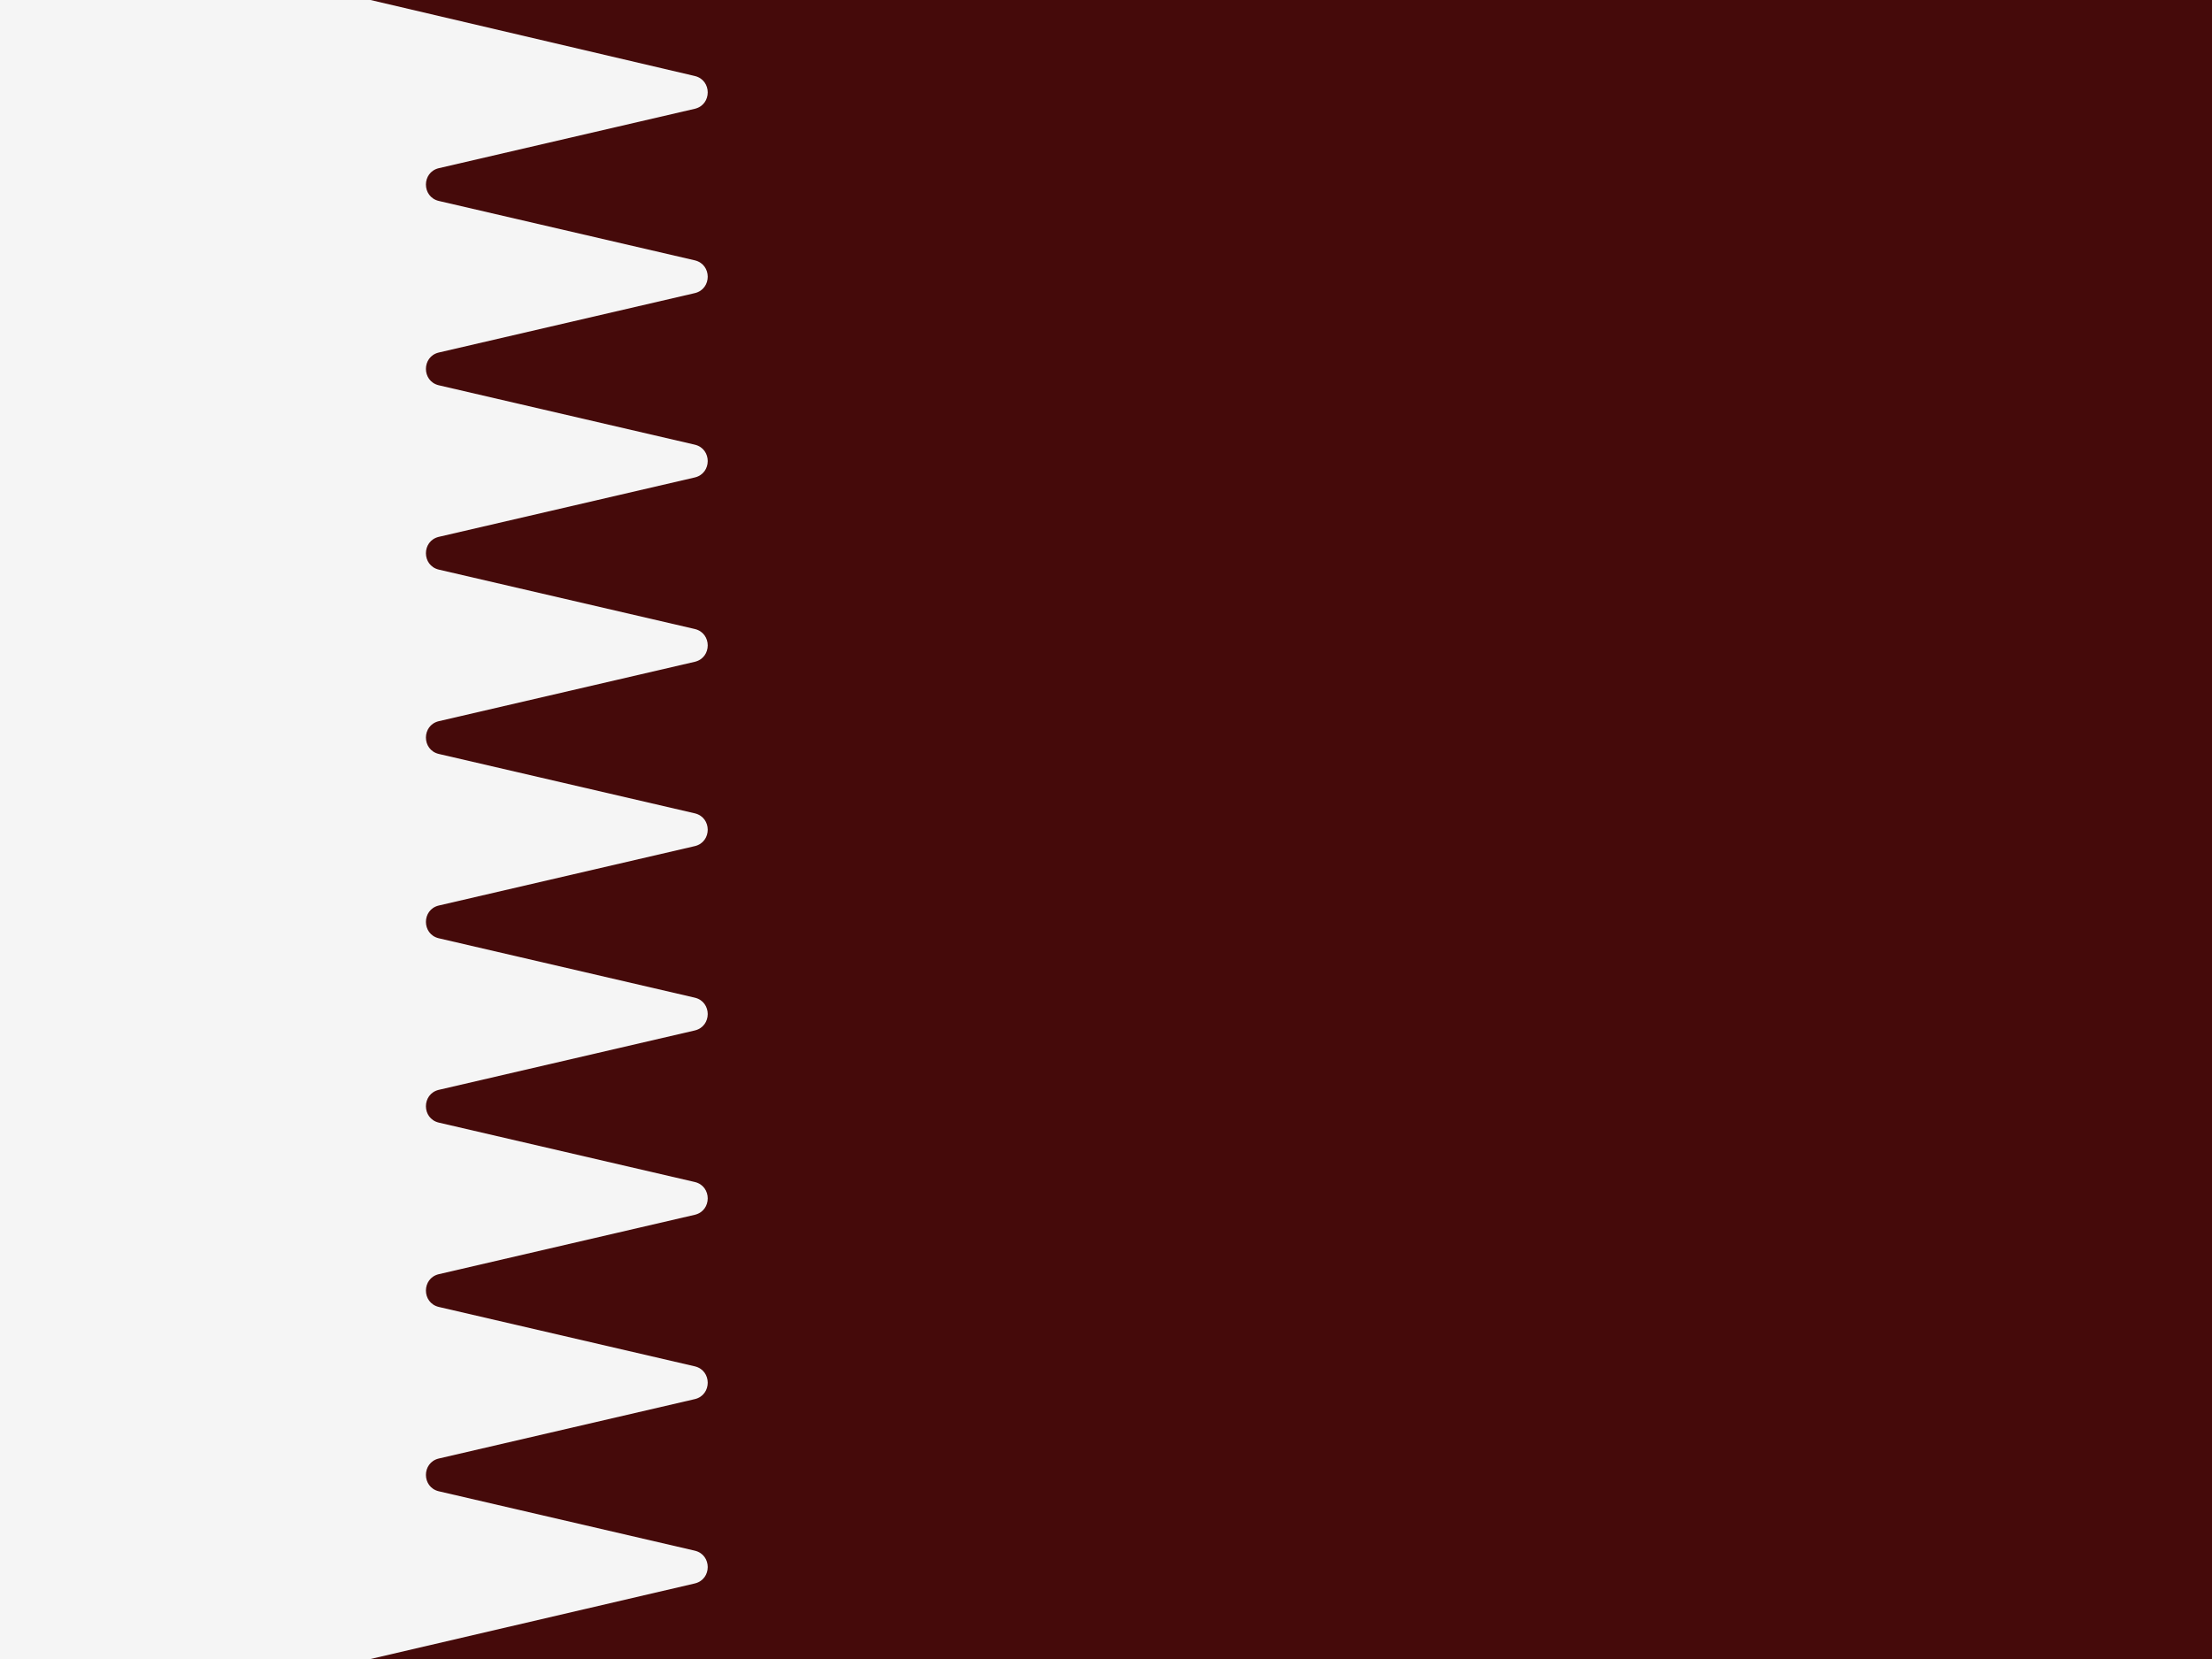 <svg width="48" height="36" viewBox="0 0 48 36" fill="none" xmlns="http://www.w3.org/2000/svg">
<rect width="48" height="36" fill="#450A0A"/>
<path d="M9.52 3.65L15.08 2.36C15.45 2.27 15.45 1.74 15.08 1.65L8.04 0C8.04 0 7.99 0 7.96 0H0V36H7.96C7.96 36 8.02 36 8.04 36L15.08 34.36C15.45 34.27 15.45 33.74 15.08 33.65L9.52 32.36C9.15 32.27 9.15 31.74 9.52 31.65L15.08 30.36C15.45 30.27 15.45 29.74 15.08 29.65L9.52 28.36C9.15 28.27 9.15 27.74 9.52 27.65L15.08 26.36C15.45 26.27 15.45 25.74 15.08 25.65L9.52 24.36C9.15 24.27 9.15 23.74 9.52 23.65L15.08 22.36C15.45 22.27 15.45 21.74 15.08 21.65L9.52 20.36C9.15 20.27 9.15 19.74 9.52 19.65L15.08 18.36C15.45 18.27 15.45 17.74 15.08 17.65L9.52 16.36C9.15 16.27 9.15 15.74 9.52 15.65L15.08 14.36C15.45 14.27 15.45 13.74 15.08 13.65L9.52 12.36C9.15 12.27 9.15 11.74 9.52 11.65L15.08 10.36C15.45 10.27 15.45 9.74 15.08 9.65L9.52 8.36C9.15 8.27 9.15 7.74 9.52 7.65L15.08 6.36C15.45 6.27 15.45 5.74 15.08 5.65L9.52 4.36C9.15 4.27 9.15 3.74 9.52 3.65Z" fill="#F5F5F5"/>
</svg>
